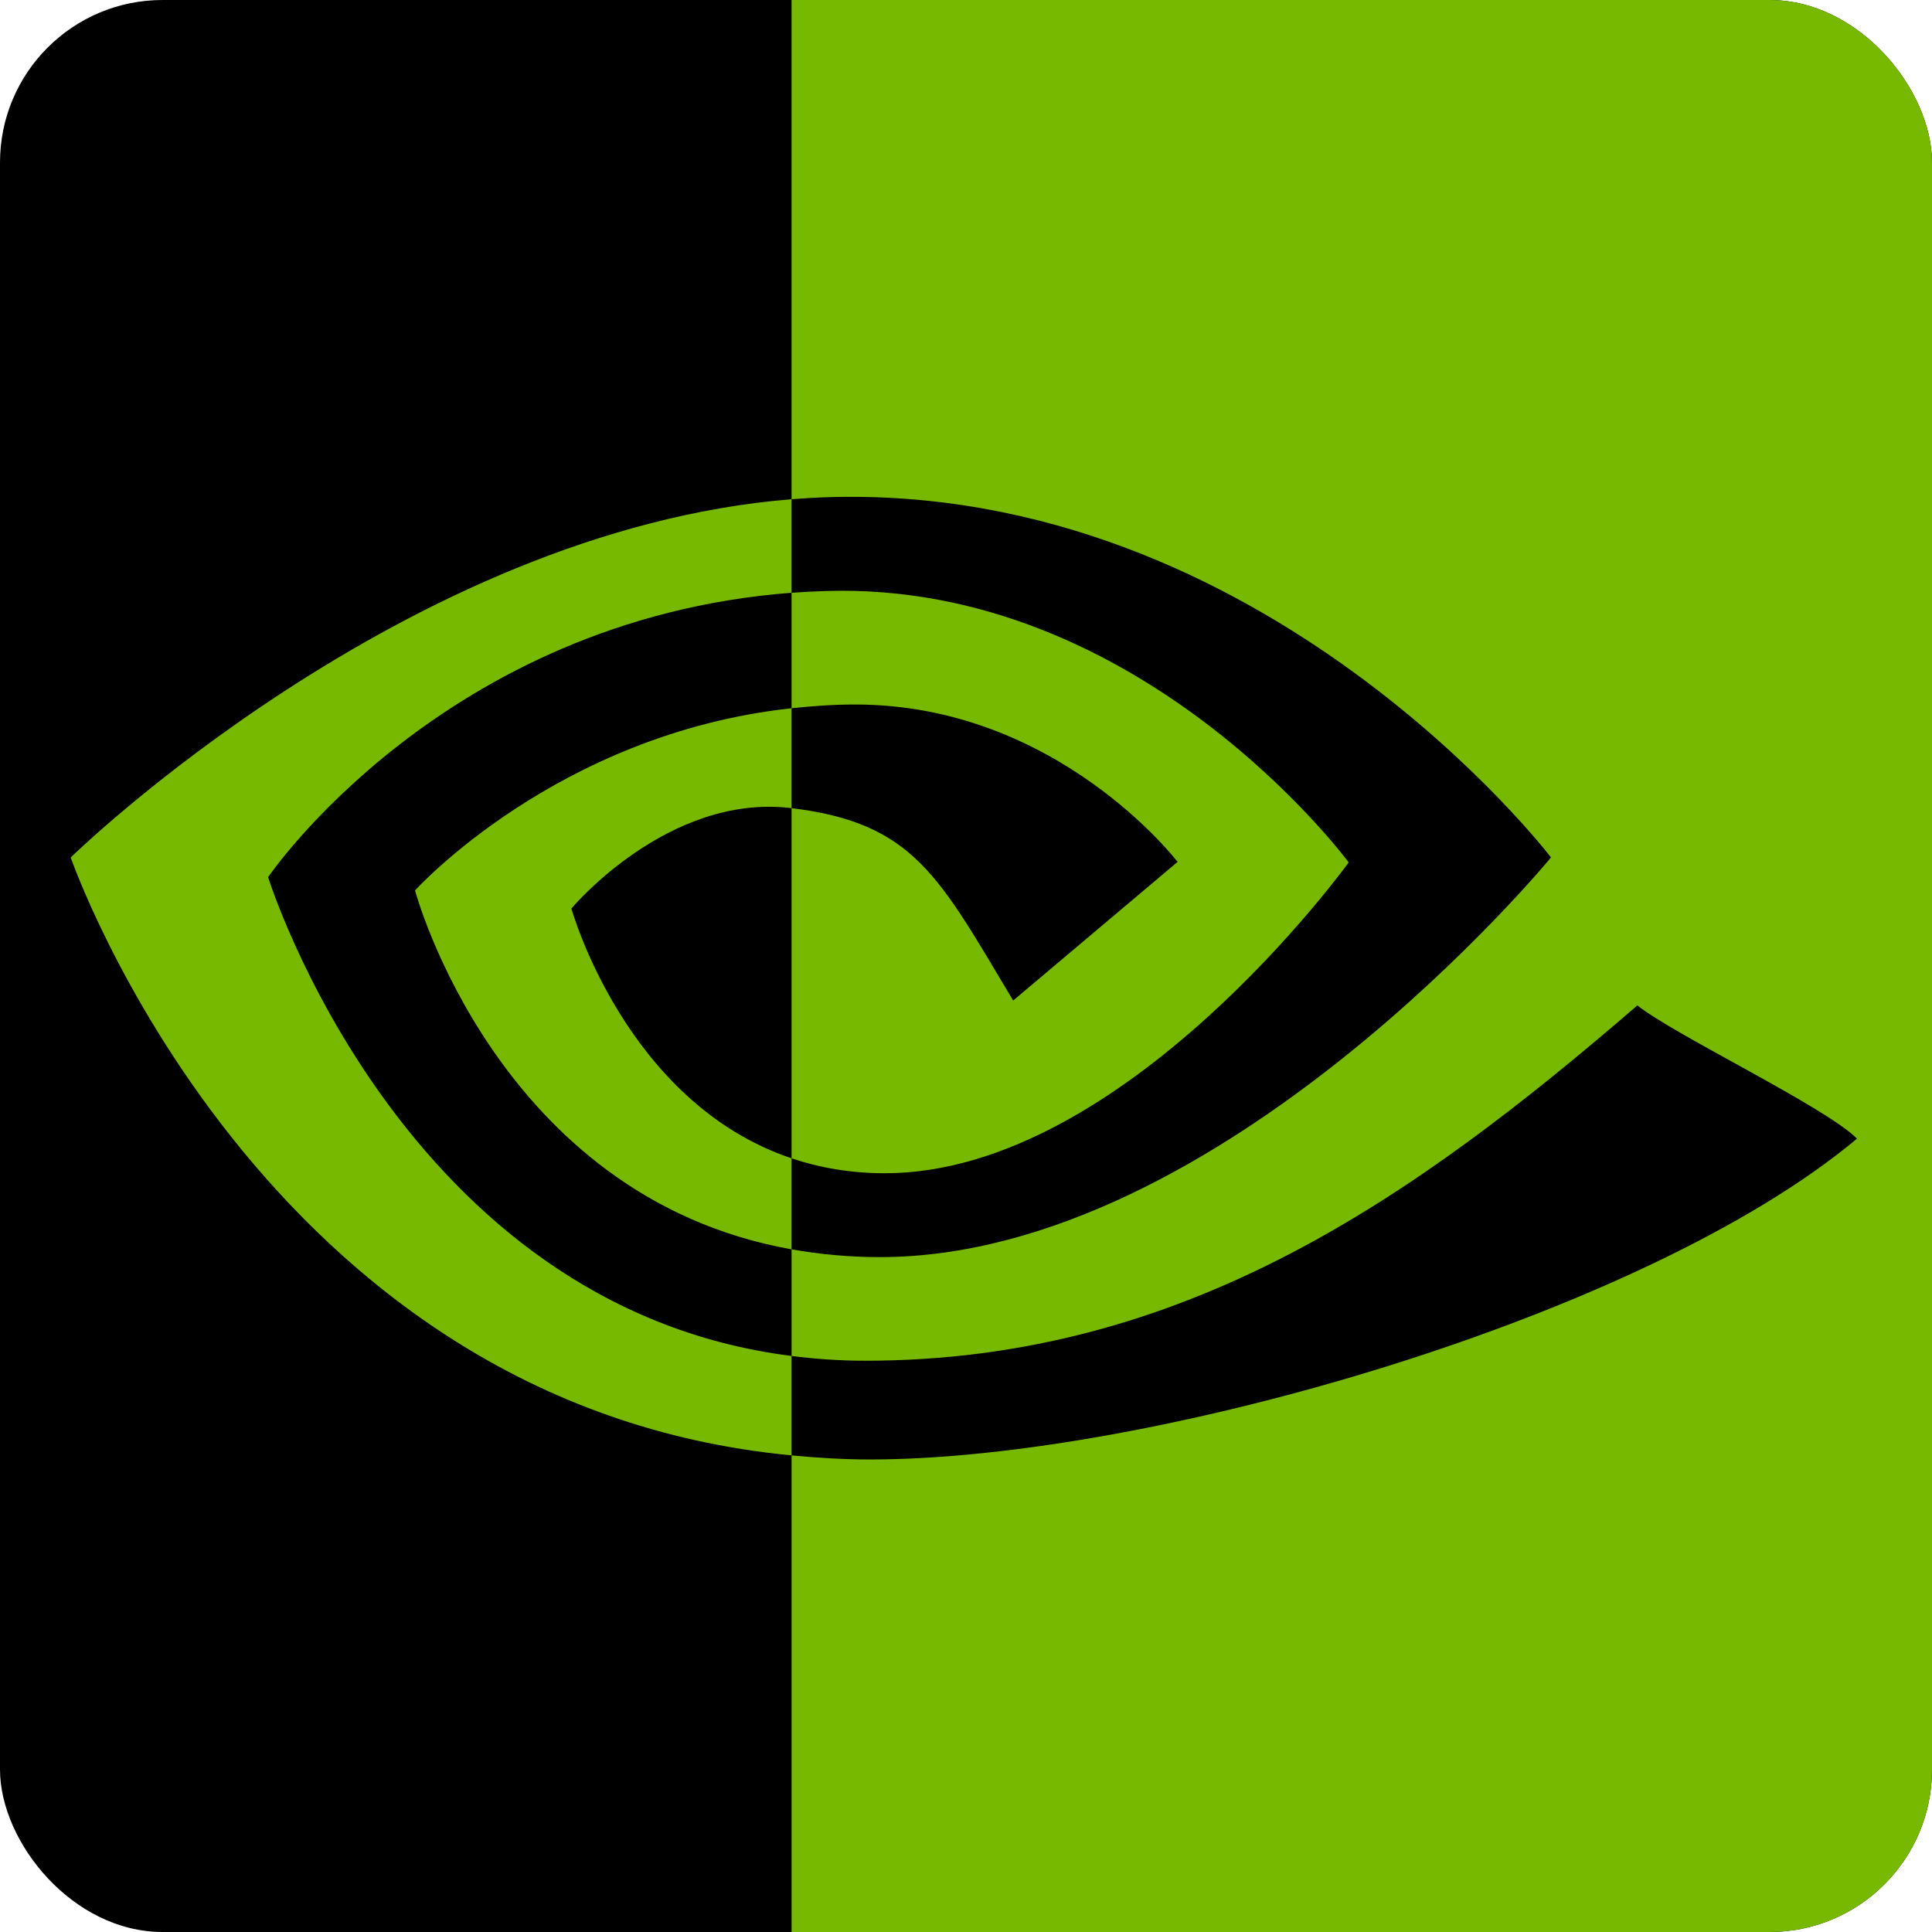 <?xml version="1.0" encoding="UTF-8" standalone="no"?>
<!-- Created with Inkscape (http://www.inkscape.org/) -->

<svg
   width="512"
   height="512"
   viewBox="0 0 135.467 135.467"
   version="1.1"
   id="svg5"
   inkscape:version="1.3.2 (091e20ef0f, 2023-11-25, custom)"
   sodipodi:docname="optimus-tray-nvidia-symbolic.svg"
   xmlns:inkscape="http://www.inkscape.org/namespaces/inkscape"
   xmlns:sodipodi="http://sodipodi.sourceforge.net/DTD/sodipodi-0.dtd"
   xmlns="http://www.w3.org/2000/svg"
   xmlns:svg="http://www.w3.org/2000/svg"
   xmlns:rdf="http://www.w3.org/1999/02/22-rdf-syntax-ns#"
   xmlns:cc="http://creativecommons.org/ns#"
   xmlns:dc="http://purl.org/dc/elements/1.1/">&gt;
  <sodipodi:namedview
   id="namedview7"
   pagecolor="#505050"
   bordercolor="#ffffff"
   borderopacity="1"
   inkscape:showpageshadow="0"
   inkscape:pageopacity="0"
   inkscape:pagecheckerboard="1"
   inkscape:deskcolor="#505050"
   inkscape:document-units="mm"
   showgrid="false"
   inkscape:zoom="1.1214272"
   inkscape:cx="385.66926"
   inkscape:cy="252.357"
   inkscape:window-width="3256"
   inkscape:window-height="1080"
   inkscape:window-x="1864"
   inkscape:window-y="0"
   inkscape:window-maximized="0"
   inkscape:current-layer="layer2" />
<defs
   id="defs2">
  <clipPath
     clipPathUnits="userSpaceOnUse"
     id="clipPath26339">
    <path
       style="color:#000000;fill:#00ff00;stroke-width:2;stroke-linecap:round;stroke-linejoin:round;-inkscape-stroke:none;paint-order:stroke fill markers"
       d="m 208.094,-6.498 c -37.408,0 -67.733,24.499 -67.733,54.72 0,1.483 0.023,2.884 0.065,4.224 -0.034,0.576 -0.055,1.152 -0.065,1.729 0.747,0.535 1.478,1.046 2.201,1.545 -0.723,-0.499 -1.454,-1.009 -2.201,-1.545 0,30.221 30.325,54.72 67.733,54.72 37.408,0 67.733,-24.499 67.733,-54.72 0,-1.483 -0.023,-2.884 -0.065,-4.224 0.034,-0.576 0.055,-1.152 0.065,-1.729 -0.742,-0.532 -1.468,-1.038 -2.186,-1.534 0.718,0.496 1.444,1.003 2.186,1.534 0,-30.221 -30.325,-54.72 -67.733,-54.72 z M 234.631,7.025 c -0.417,0 -0.828,0.007 -1.236,0.017 0.408,-0.01 0.819,-0.017 1.236,-0.017 z m -1.538,0.026 c -0.298,0.009 -0.592,0.02 -0.885,0.035 0.293,-0.014 0.588,-0.026 0.885,-0.035 z m -1.28,0.055 c -0.284,0.016 -0.565,0.035 -0.844,0.056 0.279,-0.021 0.56,-0.04 0.844,-0.056 z m -1.16,0.08 c -0.38,0.031 -0.756,0.066 -1.128,0.106 0.371,-0.04 0.748,-0.075 1.128,-0.106 z m -1.21,0.116 c -0.349,0.038 -0.694,0.081 -1.037,0.128 0.342,-0.046 0.687,-0.089 1.037,-0.128 z m -1.363,0.174 c -0.26,0.037 -0.519,0.076 -0.775,0.118 0.256,-0.042 0.514,-0.081 0.775,-0.118 z m -1.127,0.177 c -0.248,0.043 -0.494,0.088 -0.738,0.134 0.244,-0.047 0.49,-0.092 0.738,-0.134 z m -1.072,0.198 c -0.346,0.069 -0.688,0.142 -1.026,0.22 0.338,-0.078 0.68,-0.15 1.026,-0.22 z m -1.059,0.227 c -0.316,0.073 -0.629,0.15 -0.938,0.23 0.31,-0.08 0.622,-0.157 0.938,-0.23 z m -1.301,0.327 c -0.216,0.058 -0.431,0.118 -0.644,0.18 0.213,-0.062 0.428,-0.122 0.644,-0.18 z m -0.991,0.281 c -0.223,0.067 -0.443,0.136 -0.662,0.207 0.219,-0.071 0.44,-0.14 0.662,-0.207 z m -0.953,0.3 c -0.31,0.103 -0.617,0.209 -0.92,0.319 0.303,-0.11 0.61,-0.217 0.92,-0.319 z m -1.077,0.378 c -0.247,0.091 -0.492,0.185 -0.735,0.281 0.243,-0.096 0.488,-0.189 0.735,-0.281 z m -1.075,0.419 c -0.19,0.077 -0.378,0.156 -0.565,0.237 0.187,-0.08 0.375,-0.159 0.565,-0.237 z m -0.883,0.375 c -0.221,0.098 -0.439,0.198 -0.656,0.299 0.217,-0.102 0.435,-0.202 0.656,-0.299 z m -0.847,0.388 c -0.281,0.134 -0.56,0.271 -0.835,0.412 0.275,-0.141 0.553,-0.278 0.835,-0.412 z m -2.096,1.097 c -0.088,0.05 -0.177,0.101 -0.265,0.152 0.088,-0.051 0.176,-0.102 0.265,-0.152 z m -1.461,0.879 c -0.046,0.029 -0.091,0.06 -0.137,0.09 0.046,-0.03 0.091,-0.06 0.137,-0.09 z m -1.189,0.8 c -0.079,0.055 -0.158,0.11 -0.236,0.165 0.078,-0.056 0.158,-0.11 0.236,-0.165 z m -1.314,0.968 c -0.078,0.061 -0.155,0.123 -0.233,0.184 0.078,-0.061 0.154,-0.123 0.233,-0.184 z m -1.232,1.002 c -0.025,0.022 -0.052,0.042 -0.077,0.064 0.025,-0.022 0.052,-0.042 0.077,-0.064 z m -1.097,0.974 c -0.077,0.072 -0.155,0.143 -0.232,0.215 0.077,-0.072 0.154,-0.144 0.232,-0.215 z m -1.19,1.146 c -0.042,0.042 -0.083,0.086 -0.125,0.129 0.042,-0.043 0.083,-0.086 0.125,-0.129 z m -0.971,1.016 c -0.066,0.072 -0.133,0.142 -0.198,0.214 0.066,-0.072 0.132,-0.143 0.198,-0.214 z m -1.038,1.164 c -0.386,0.449 -0.765,0.906 -1.133,1.371 0.369,-0.465 0.747,-0.921 1.133,-1.371 z m -1.292,1.578 c -0.309,0.394 -0.613,0.794 -0.911,1.198 0.298,-0.404 0.601,-0.804 0.911,-1.198 z m -1.263,1.686 c -0.231,0.321 -0.459,0.645 -0.683,0.972 0.224,-0.327 0.452,-0.65 0.683,-0.972 z m -1.045,1.504 c -0.243,0.362 -0.481,0.728 -0.716,1.096 0.235,-0.368 0.474,-0.733 0.716,-1.096 z m -0.965,1.482 c -0.314,0.5 -0.623,1.005 -0.925,1.514 0.302,-0.509 0.611,-1.014 0.925,-1.514 z m -1.123,1.855 c -0.239,0.408 -0.475,0.817 -0.707,1.23 0.232,-0.413 0.468,-0.822 0.707,-1.23 z m -0.992,1.744 c -0.201,0.364 -0.4,0.729 -0.595,1.096 0.196,-0.367 0.394,-0.732 0.595,-1.096 z m -0.866,1.604 c -0.211,0.402 -0.419,0.805 -0.625,1.209 0.206,-0.404 0.414,-0.808 0.625,-1.209 z m -0.839,1.626 c -0.261,0.518 -0.518,1.038 -0.772,1.559 0.254,-0.521 0.51,-1.041 0.772,-1.559 z m 75.076,0.087 c 0.17,0.352 0.334,0.723 0.49,1.116 0.157,0.392 0.306,0.806 0.449,1.241 -0.143,-0.435 -0.292,-0.848 -0.449,-1.241 -0.157,-0.392 -0.32,-0.764 -0.49,-1.116 z m -26.001,2.355 c 0.077,0.002 0.156,0.005 0.234,0.007 -0.078,-0.002 -0.156,-0.006 -0.234,-0.007 z m -1.494,0.027 c -0.078,0.004 -0.155,0.011 -0.233,0.017 0.077,-0.005 0.154,-0.012 0.233,-0.017 z m 2.263,0.003 c 0.101,0.006 0.203,0.012 0.305,0.02 -0.102,-0.007 -0.204,-0.014 -0.305,-0.02 z m -2.985,0.055 c -0.085,0.008 -0.17,0.017 -0.254,0.027 0.084,-0.01 0.169,-0.018 0.254,-0.027 z m 3.806,0.008 c 0.095,0.009 0.19,0.017 0.285,0.027 -0.096,-0.01 -0.19,-0.018 -0.285,-0.027 z m -4.546,0.082 c -0.073,0.01 -0.147,0.02 -0.22,0.032 0.073,-0.011 0.147,-0.021 0.22,-0.032 z m 5.519,0.029 c 0.042,0.006 0.082,0.01 0.124,0.016 -0.042,-0.006 -0.082,-0.01 -0.124,-0.016 z m -6.408,0.12 c -0.025,0.005 -0.05,0.011 -0.074,0.016 0.025,-0.005 0.049,-0.011 0.074,-0.016 z m 7.358,0.027 c 0.103,0.018 0.208,0.039 0.312,0.058 -0.104,-0.019 -0.209,-0.04 -0.312,-0.058 z m -8.028,0.123 c -0.07,0.017 -0.139,0.035 -0.208,0.053 0.069,-0.018 0.138,-0.036 0.208,-0.053 z m 8.9,0.044 c 0.113,0.023 0.227,0.048 0.341,0.073 -0.114,-0.025 -0.228,-0.05 -0.341,-0.073 z m -9.535,0.126 c -0.086,0.025 -0.172,0.05 -0.257,0.076 0.085,-0.026 0.171,-0.052 0.257,-0.076 z m 10.429,0.075 c 0.111,0.027 0.223,0.053 0.335,0.081 -0.112,-0.028 -0.224,-0.054 -0.335,-0.081 z m -11.101,0.136 c -0.068,0.023 -0.136,0.044 -0.203,0.068 0.067,-0.024 0.135,-0.045 0.203,-0.068 z m 12.124,0.126 c 0.071,0.02 0.142,0.038 0.213,0.058 -0.072,-0.02 -0.142,-0.038 -0.213,-0.058 z m 0.435,0.123 c 0.439,0.126 0.885,0.266 1.338,0.415 -0.453,-0.149 -0.9,-0.289 -1.338,-0.415 z m -13.366,0.047 c -0.036,0.015 -0.072,0.031 -0.108,0.045 0.036,-0.015 0.072,-0.031 0.108,-0.045 z m -0.599,0.257 c -0.069,0.031 -0.137,0.064 -0.205,0.096 0.068,-0.032 0.136,-0.065 0.205,-0.096 z m -43.791,0.178 c -0.099,0.212 -0.197,0.424 -0.295,0.636 0.098,-0.212 0.196,-0.424 0.295,-0.636 z m 59.374,0.024 c 0.492,0.166 0.994,0.347 1.504,0.541 -0.51,-0.194 -1.011,-0.374 -1.504,-0.541 z m -16.099,0.045 c -0.296,0.147 -0.589,0.302 -0.875,0.467 0.286,-0.165 0.579,-0.32 0.875,-0.467 z m -0.988,0.535 c -0.264,0.155 -0.524,0.319 -0.78,0.489 0.256,-0.17 0.516,-0.333 0.78,-0.489 z m 18.905,0.082 c 0.531,0.206 1.067,0.422 1.617,0.658 0.55,0.236 1.114,0.492 1.684,0.759 -0.57,-0.267 -1.134,-0.523 -1.684,-0.759 -0.55,-0.236 -1.086,-0.452 -1.617,-0.658 z M 237.144,37.883 c -0.27,0.184 -0.536,0.376 -0.798,0.576 0.262,-0.2 0.527,-0.392 0.798,-0.576 z m -0.977,0.716 c -0.252,0.198 -0.502,0.401 -0.746,0.613 0.244,-0.212 0.494,-0.415 0.746,-0.613 z m -41.285,0.054 c -0.359,0.791 -0.717,1.582 -1.068,2.369 0.351,-0.788 0.708,-1.576 1.068,-2.369 z m 65.722,0.303 c 0.561,0.267 1.13,0.547 1.71,0.844 -0.58,-0.297 -1.15,-0.577 -1.71,-0.844 z m -25.222,0.289 c -0.256,0.224 -0.507,0.458 -0.754,0.697 0.248,-0.239 0.498,-0.473 0.754,-0.697 z m 27.224,0.706 c 0.565,0.292 1.138,0.596 1.721,0.917 -0.584,-0.321 -1.157,-0.625 -1.721,-0.917 z m -28.149,0.156 c -0.243,0.24 -0.484,0.485 -0.719,0.738 0.236,-0.254 0.476,-0.499 0.719,-0.738 z m -0.788,0.814 c -0.182,0.197 -0.36,0.403 -0.537,0.608 0.178,-0.206 0.356,-0.411 0.537,-0.608 z m 30.813,0.033 c 0.616,0.341 1.245,0.701 1.883,1.074 -0.638,-0.373 -1.267,-0.734 -1.883,-1.074 z m 2.252,1.291 c 0.635,0.376 1.278,0.764 1.935,1.173 -0.656,-0.408 -1.3,-0.797 -1.935,-1.173 z m -34.232,0.043 c -0.086,0.107 -0.173,0.211 -0.258,0.32 0.085,-0.109 0.172,-0.213 0.258,-0.32 z m -39.654,0.901 c -0.262,0.59 -0.527,1.184 -0.788,1.767 0.262,-0.585 0.525,-1.175 0.788,-1.767 z m 76.09,0.398 c 0.611,0.382 1.231,0.78 1.861,1.191 -0.63,-0.411 -1.25,-0.808 -1.861,-1.191 z m -37.538,0.15 c -0.046,0.065 -0.091,0.133 -0.137,0.198 0.046,-0.065 0.091,-0.133 0.137,-0.198 z m -0.823,1.207 c -0.092,0.14 -0.182,0.282 -0.273,0.424 0.091,-0.142 0.181,-0.284 0.273,-0.424 z m 40.554,0.049 c 0.675,0.444 1.362,0.905 2.059,1.382 -0.697,-0.477 -1.384,-0.939 -2.059,-1.382 z m -41.362,1.229 c -0.092,0.151 -0.184,0.301 -0.275,0.454 0.091,-0.153 0.183,-0.304 0.275,-0.454 z m -0.836,1.421 c -0.069,0.122 -0.14,0.242 -0.209,0.365 0.069,-0.123 0.139,-0.243 0.209,-0.365 z m -38.294,0.435 c -0.353,0.76 -0.709,1.507 -1.068,2.244 0.359,-0.737 0.714,-1.483 1.068,-2.244 z m 37.35,1.283 c -0.057,0.108 -0.113,0.22 -0.171,0.329 0.057,-0.109 0.113,-0.221 0.171,-0.329 z m -0.742,1.439 c -0.084,0.166 -0.166,0.333 -0.25,0.501 0.083,-0.167 0.166,-0.335 0.25,-0.501 z m -38.052,0.289 c -0.086,0.173 -0.172,0.347 -0.258,0.518 0.086,-0.172 0.172,-0.345 0.258,-0.518 z m 37.428,0.975 c -0.36,0.74 -0.718,1.491 -1.073,2.255 0.355,-0.764 0.713,-1.515 1.073,-2.255 z m -38.292,0.72 c -0.04,0.077 -0.08,0.155 -0.12,0.232 0.04,-0.076 0.08,-0.155 0.12,-0.232 z m -0.862,1.596 c -0.074,0.132 -0.149,0.26 -0.223,0.391 0.074,-0.131 0.15,-0.259 0.223,-0.391 z m -0.777,1.344 c -0.088,0.147 -0.176,0.293 -0.265,0.439 0.089,-0.146 0.177,-0.291 0.265,-0.439 z m -43.706,0.288 c 0.701,0.48 1.391,0.944 2.07,1.39 -0.678,-0.446 -1.369,-0.91 -2.07,-1.39 z m 42.9,1.015 c -0.092,0.144 -0.184,0.289 -0.278,0.432 0.093,-0.142 0.185,-0.287 0.278,-0.432 z m 38.266,0.36 c -0.285,0.635 -0.57,1.276 -0.856,1.92 0.285,-0.642 0.573,-1.287 0.856,-1.92 z m -78.753,0.238 c 0.625,0.408 1.242,0.803 1.848,1.183 -0.606,-0.38 -1.223,-0.775 -1.848,-1.183 z m 39.549,0.803 c -0.055,0.078 -0.108,0.16 -0.164,0.238 0.055,-0.078 0.109,-0.159 0.164,-0.238 z m -37.429,0.551 c 0.653,0.406 1.293,0.793 1.924,1.166 -0.632,-0.374 -1.271,-0.76 -1.924,-1.166 z m 36.419,0.817 c -0.08,0.102 -0.161,0.199 -0.242,0.3 0.081,-0.1 0.162,-0.198 0.242,-0.3 z M 149.828,60.372 c 0.633,0.37 1.257,0.728 1.868,1.066 -0.611,-0.338 -1.236,-0.695 -1.868,-1.066 z m 33.226,0.498 c -0.176,0.203 -0.351,0.406 -0.531,0.602 0.18,-0.195 0.356,-0.398 0.531,-0.602 z m 39.297,0.557 c -0.331,0.742 -0.667,1.485 -1.006,2.232 0.338,-0.746 0.675,-1.491 1.006,-2.232 z m -70.471,0.112 c 0.583,0.32 1.156,0.625 1.72,0.917 -0.564,-0.292 -1.137,-0.596 -1.72,-0.917 z m 30.57,0.013 c -0.237,0.256 -0.479,0.502 -0.725,0.744 0.245,-0.241 0.487,-0.488 0.725,-0.744 z m -0.885,0.9 c -0.249,0.24 -0.501,0.475 -0.759,0.7 0.257,-0.225 0.51,-0.459 0.759,-0.7 z m -27.701,0.14 c 0.584,0.299 1.157,0.58 1.721,0.849 -0.564,-0.268 -1.137,-0.55 -1.721,-0.849 z m 26.906,0.59 c -0.252,0.219 -0.509,0.429 -0.77,0.633 0.261,-0.204 0.518,-0.414 0.77,-0.633 z m -24.852,0.415 c 0.57,0.267 1.133,0.523 1.684,0.759 0.554,0.238 1.094,0.454 1.628,0.661 -0.534,-0.207 -1.075,-0.424 -1.628,-0.661 -0.55,-0.236 -1.114,-0.492 -1.684,-0.759 z m 23.939,0.33 c -0.265,0.203 -0.533,0.397 -0.807,0.583 0.274,-0.186 0.543,-0.381 0.807,-0.583 z m -0.963,0.686 c -0.253,0.168 -0.509,0.329 -0.769,0.482 0.261,-0.153 0.517,-0.314 0.769,-0.482 z m 41.785,0.508 c -0.086,0.187 -0.173,0.373 -0.26,0.56 0.087,-0.187 0.174,-0.373 0.26,-0.56 z m -61.148,0.012 c 0.51,0.194 1.011,0.375 1.503,0.541 -0.492,-0.166 -0.993,-0.348 -1.503,-0.541 z m 18.479,0.03 c -0.288,0.166 -0.582,0.322 -0.88,0.47 0.298,-0.148 0.592,-0.304 0.88,-0.47 z m -16.69,0.605 c 0.455,0.15 0.904,0.29 1.345,0.417 -0.441,-0.127 -0.89,-0.266 -1.345,-0.417 z m 15.517,0.008 c -0.074,0.035 -0.148,0.071 -0.223,0.104 0.075,-0.034 0.149,-0.069 0.223,-0.104 z m -13.969,0.469 c 0.091,0.026 0.181,0.049 0.272,0.073 -0.091,-0.025 -0.18,-0.048 -0.272,-0.073 z m 12.556,0.115 c -0.071,0.025 -0.143,0.049 -0.215,0.073 0.072,-0.024 0.144,-0.048 0.215,-0.073 z m -11.672,0.12 c 0.126,0.032 0.251,0.062 0.376,0.092 -0.125,-0.03 -0.25,-0.06 -0.376,-0.092 z m 11.028,0.092 c -0.072,0.022 -0.145,0.043 -0.219,0.065 0.073,-0.021 0.146,-0.042 0.219,-0.065 z m -10.115,0.123 c 0.112,0.025 0.225,0.05 0.336,0.073 -0.111,-0.023 -0.224,-0.048 -0.336,-0.073 z m 9.459,0.061 c -0.078,0.02 -0.155,0.041 -0.234,0.06 0.079,-0.019 0.156,-0.04 0.234,-0.06 z M 165.626,66.888 c 0.077,0.014 0.155,0.03 0.232,0.043 -0.077,-0.013 -0.155,-0.029 -0.232,-0.043 z m 7.7,0.054 c -0.03,0.006 -0.06,0.014 -0.09,0.02 0.03,-0.006 0.06,-0.013 0.09,-0.02 z m -6.636,0.121 c 0.066,0.009 0.13,0.016 0.195,0.025 -0.065,-0.009 -0.129,-0.016 -0.195,-0.025 z m 5.876,0.016 c -0.078,0.012 -0.157,0.022 -0.235,0.034 0.078,-0.011 0.157,-0.021 0.235,-0.034 z m -5.054,0.085 c 0.101,0.011 0.2,0.02 0.3,0.029 -0.1,-0.009 -0.199,-0.018 -0.3,-0.029 z m 4.365,0.007 c -0.092,0.011 -0.184,0.02 -0.276,0.029 0.093,-0.009 0.185,-0.019 0.276,-0.029 z m -3.554,0.065 c 0.096,0.007 0.191,0.013 0.286,0.019 -0.095,-0.005 -0.19,-0.012 -0.286,-0.019 z m 2.793,0.006 c -0.076,0.005 -0.152,0.012 -0.229,0.016 0.077,-0.004 0.153,-0.011 0.229,-0.016 z m -1.95,0.037 c 0.075,0.002 0.151,0.006 0.226,0.007 -0.075,-0.002 -0.151,-0.005 -0.226,-0.007 z m 1.088,0.005 c -0.069,0.002 -0.138,0.003 -0.208,0.004 0.035,-5.29e-4 0.072,7.94e-4 0.107,0 0.034,-5.29e-4 0.067,-0.003 0.101,-0.004 z m -27.802,5.29e-4 c 0.143,0.435 0.292,0.848 0.449,1.241 0.157,0.392 0.32,0.764 0.49,1.115 -0.17,-0.352 -0.334,-0.723 -0.49,-1.115 -0.157,-0.392 -0.306,-0.806 -0.449,-1.241 z m 76.788,0.885 c -0.258,0.53 -0.52,1.058 -0.785,1.585 0.266,-0.527 0.528,-1.055 0.785,-1.585 z m -0.952,1.911 c -0.218,0.429 -0.439,0.856 -0.663,1.282 0.224,-0.426 0.445,-0.853 0.663,-1.282 z m -0.918,1.762 c -0.198,0.37 -0.398,0.739 -0.6,1.106 0.203,-0.367 0.403,-0.736 0.6,-1.106 z m -0.901,1.647 c -0.226,0.402 -0.456,0.801 -0.689,1.198 0.233,-0.397 0.463,-0.796 0.689,-1.198 z m -0.895,1.553 c -0.304,0.512 -0.615,1.02 -0.931,1.523 0.317,-0.503 0.627,-1.011 0.931,-1.523 z m -1.155,1.873 c -0.242,0.38 -0.488,0.756 -0.738,1.13 0.25,-0.373 0.496,-0.75 0.738,-1.13 z m -1.089,1.645 c -0.225,0.329 -0.455,0.654 -0.687,0.977 0.232,-0.323 0.461,-0.649 0.687,-0.977 z m -1.052,1.482 c -0.275,0.373 -0.555,0.74 -0.84,1.104 0.284,-0.364 0.565,-0.732 0.84,-1.104 z m -1.074,1.409 c -0.364,0.458 -0.737,0.909 -1.118,1.353 0.381,-0.444 0.754,-0.894 1.118,-1.353 z m -1.969,2.315 c -0.058,0.063 -0.117,0.125 -0.175,0.188 0.058,-0.063 0.117,-0.125 0.175,-0.188 z m -1.058,1.116 c -0.032,0.032 -0.062,0.065 -0.093,0.097 0.032,-0.032 0.062,-0.065 0.093,-0.097 z m -1.073,1.046 c -0.069,0.065 -0.138,0.129 -0.208,0.193 0.07,-0.064 0.139,-0.129 0.208,-0.193 z m -1.238,1.114 c -0.025,0.022 -0.051,0.042 -0.076,0.064 0.025,-0.021 0.051,-0.042 0.076,-0.064 z m -1.081,0.885 c -0.076,0.06 -0.152,0.121 -0.228,0.18 0.077,-0.06 0.152,-0.12 0.228,-0.18 z m -1.317,0.991 c -0.068,0.049 -0.138,0.097 -0.207,0.145 0.069,-0.048 0.138,-0.096 0.207,-0.145 z m -1.294,0.88 c -0.038,0.025 -0.075,0.05 -0.114,0.075 0.038,-0.025 0.075,-0.05 0.114,-0.075 z m -1.316,0.806 c -0.088,0.051 -0.176,0.102 -0.265,0.152 0.088,-0.05 0.177,-0.101 0.265,-0.152 z m -1.516,0.831 c -0.276,0.141 -0.555,0.279 -0.837,0.413 0.282,-0.135 0.561,-0.272 0.837,-0.413 z m -1.059,0.516 c -0.209,0.098 -0.419,0.194 -0.631,0.288 0.212,-0.094 0.423,-0.19 0.631,-0.288 z m -0.946,0.425 c -0.202,0.087 -0.405,0.171 -0.61,0.255 0.205,-0.083 0.408,-0.168 0.61,-0.255 z m -0.884,0.366 c -0.258,0.102 -0.519,0.202 -0.782,0.299 0.263,-0.097 0.524,-0.196 0.782,-0.299 z m -0.918,0.35 c -0.303,0.11 -0.611,0.216 -0.921,0.319 0.31,-0.103 0.618,-0.209 0.921,-0.319 z m -1.215,0.413 c -0.216,0.069 -0.433,0.137 -0.652,0.203 0.219,-0.066 0.436,-0.134 0.652,-0.203 z m -1.007,0.307 c -0.226,0.065 -0.453,0.128 -0.682,0.19 0.229,-0.061 0.457,-0.124 0.682,-0.19 z m -0.978,0.269 c -0.286,0.074 -0.575,0.145 -0.867,0.213 0.292,-0.068 0.581,-0.139 0.867,-0.213 z m -1.016,0.249 c -0.339,0.078 -0.683,0.15 -1.03,0.22 0.347,-0.069 0.691,-0.142 1.03,-0.22 z m -1.287,0.269 c -0.266,0.051 -0.533,0.1 -0.804,0.147 0.27,-0.046 0.538,-0.096 0.804,-0.147 z m -1.14,0.203 c -0.257,0.042 -0.516,0.081 -0.777,0.118 0.261,-0.037 0.52,-0.076 0.777,-0.118 z m -1.108,0.165 c -0.341,0.046 -0.685,0.089 -1.034,0.127 0.348,-0.038 0.693,-0.081 1.034,-0.127 z m -1.117,0.137 c -0.372,0.04 -0.749,0.075 -1.129,0.106 0.38,-0.031 0.757,-0.066 1.129,-0.106 z m -1.439,0.129 c -0.28,0.021 -0.563,0.04 -0.848,0.056 0.285,-0.016 0.567,-0.035 0.848,-0.056 z m -1.243,0.077 c -0.281,0.014 -0.565,0.024 -0.851,0.033 0.286,-0.009 0.569,-0.019 0.851,-0.033 z m -1.209,0.044 c -0.401,0.01 -0.804,0.015 -1.214,0.015 0.409,0 0.813,-0.006 1.214,-0.015 z"
       id="path26341" />
  </clipPath>
  <clipPath
     clipPathUnits="userSpaceOnUse"
     id="clipPath26339-9">
    <path
       style="color:#000000;fill:#00ff00;stroke-width:2;stroke-linecap:round;stroke-linejoin:round;-inkscape-stroke:none;paint-order:stroke fill markers"
       d="m 208.094,-6.498 c -37.408,0 -67.733,24.499 -67.733,54.72 0,1.483 0.023,2.884 0.065,4.224 -0.034,0.576 -0.055,1.152 -0.065,1.729 0.747,0.535 1.478,1.046 2.201,1.545 -0.723,-0.499 -1.454,-1.009 -2.201,-1.545 0,30.221 30.325,54.72 67.733,54.72 37.408,0 67.733,-24.499 67.733,-54.72 0,-1.483 -0.023,-2.884 -0.065,-4.224 0.034,-0.576 0.055,-1.152 0.065,-1.729 -0.742,-0.532 -1.468,-1.038 -2.186,-1.534 0.718,0.496 1.444,1.003 2.186,1.534 0,-30.221 -30.325,-54.72 -67.733,-54.72 z M 234.631,7.025 c -0.417,0 -0.828,0.007 -1.236,0.017 0.408,-0.01 0.819,-0.017 1.236,-0.017 z m -1.538,0.026 c -0.298,0.009 -0.592,0.02 -0.885,0.035 0.293,-0.014 0.588,-0.026 0.885,-0.035 z m -1.28,0.055 c -0.284,0.016 -0.565,0.035 -0.844,0.056 0.279,-0.021 0.56,-0.04 0.844,-0.056 z m -1.16,0.08 c -0.38,0.031 -0.756,0.066 -1.128,0.106 0.371,-0.04 0.748,-0.075 1.128,-0.106 z m -1.21,0.116 c -0.349,0.038 -0.694,0.081 -1.037,0.128 0.342,-0.046 0.687,-0.089 1.037,-0.128 z m -1.363,0.174 c -0.26,0.037 -0.519,0.076 -0.775,0.118 0.256,-0.042 0.514,-0.081 0.775,-0.118 z m -1.127,0.177 c -0.248,0.043 -0.494,0.088 -0.738,0.134 0.244,-0.047 0.49,-0.092 0.738,-0.134 z m -1.072,0.198 c -0.346,0.069 -0.688,0.142 -1.026,0.22 0.338,-0.078 0.68,-0.15 1.026,-0.22 z m -1.059,0.227 c -0.316,0.073 -0.629,0.15 -0.938,0.23 0.31,-0.08 0.622,-0.157 0.938,-0.23 z m -1.301,0.327 c -0.216,0.058 -0.431,0.118 -0.644,0.18 0.213,-0.062 0.428,-0.122 0.644,-0.18 z m -0.991,0.281 c -0.223,0.067 -0.443,0.136 -0.662,0.207 0.219,-0.071 0.44,-0.14 0.662,-0.207 z m -0.953,0.3 c -0.31,0.103 -0.617,0.209 -0.92,0.319 0.303,-0.11 0.61,-0.217 0.92,-0.319 z m -1.077,0.378 c -0.247,0.091 -0.492,0.185 -0.735,0.281 0.243,-0.096 0.488,-0.189 0.735,-0.281 z m -1.075,0.419 c -0.19,0.077 -0.378,0.156 -0.565,0.237 0.187,-0.08 0.375,-0.159 0.565,-0.237 z m -0.883,0.375 c -0.221,0.098 -0.439,0.198 -0.656,0.299 0.217,-0.102 0.435,-0.202 0.656,-0.299 z m -0.847,0.388 c -0.281,0.134 -0.56,0.271 -0.835,0.412 0.275,-0.141 0.553,-0.278 0.835,-0.412 z m -2.096,1.097 c -0.088,0.05 -0.177,0.101 -0.265,0.152 0.088,-0.051 0.176,-0.102 0.265,-0.152 z m -1.461,0.879 c -0.046,0.029 -0.091,0.06 -0.137,0.09 0.046,-0.03 0.091,-0.06 0.137,-0.09 z m -1.189,0.8 c -0.079,0.055 -0.158,0.11 -0.236,0.165 0.078,-0.056 0.158,-0.11 0.236,-0.165 z m -1.314,0.968 c -0.078,0.061 -0.155,0.123 -0.233,0.184 0.078,-0.061 0.154,-0.123 0.233,-0.184 z m -1.232,1.002 c -0.025,0.022 -0.052,0.042 -0.077,0.064 0.025,-0.022 0.052,-0.042 0.077,-0.064 z m -1.097,0.974 c -0.077,0.072 -0.155,0.143 -0.232,0.215 0.077,-0.072 0.154,-0.144 0.232,-0.215 z m -1.19,1.146 c -0.042,0.042 -0.083,0.086 -0.125,0.129 0.042,-0.043 0.083,-0.086 0.125,-0.129 z m -0.971,1.016 c -0.066,0.072 -0.133,0.142 -0.198,0.214 0.066,-0.072 0.132,-0.143 0.198,-0.214 z m -1.038,1.164 c -0.386,0.449 -0.765,0.906 -1.133,1.371 0.369,-0.465 0.747,-0.921 1.133,-1.371 z m -1.292,1.578 c -0.309,0.394 -0.613,0.794 -0.911,1.198 0.298,-0.404 0.601,-0.804 0.911,-1.198 z m -1.263,1.686 c -0.231,0.321 -0.459,0.645 -0.683,0.972 0.224,-0.327 0.452,-0.65 0.683,-0.972 z m -1.045,1.504 c -0.243,0.362 -0.481,0.728 -0.716,1.096 0.235,-0.368 0.474,-0.733 0.716,-1.096 z m -0.965,1.482 c -0.314,0.5 -0.623,1.005 -0.925,1.514 0.302,-0.509 0.611,-1.014 0.925,-1.514 z m -1.123,1.855 c -0.239,0.408 -0.475,0.817 -0.707,1.23 0.232,-0.413 0.468,-0.822 0.707,-1.23 z m -0.992,1.744 c -0.201,0.364 -0.4,0.729 -0.595,1.096 0.196,-0.367 0.394,-0.732 0.595,-1.096 z m -0.866,1.604 c -0.211,0.402 -0.419,0.805 -0.625,1.209 0.206,-0.404 0.414,-0.808 0.625,-1.209 z m -0.839,1.626 c -0.261,0.518 -0.518,1.038 -0.772,1.559 0.254,-0.521 0.51,-1.041 0.772,-1.559 z m 75.076,0.087 c 0.17,0.352 0.334,0.723 0.49,1.116 0.157,0.392 0.306,0.806 0.449,1.241 -0.143,-0.435 -0.292,-0.848 -0.449,-1.241 -0.157,-0.392 -0.32,-0.764 -0.49,-1.116 z m -26.001,2.355 c 0.077,0.002 0.156,0.005 0.234,0.007 -0.078,-0.002 -0.156,-0.006 -0.234,-0.007 z m -1.494,0.027 c -0.078,0.004 -0.155,0.011 -0.233,0.017 0.077,-0.005 0.154,-0.012 0.233,-0.017 z m 2.263,0.003 c 0.101,0.006 0.203,0.012 0.305,0.02 -0.102,-0.007 -0.204,-0.014 -0.305,-0.02 z m -2.985,0.055 c -0.085,0.008 -0.17,0.017 -0.254,0.027 0.084,-0.01 0.169,-0.018 0.254,-0.027 z m 3.806,0.008 c 0.095,0.009 0.19,0.017 0.285,0.027 -0.096,-0.01 -0.19,-0.018 -0.285,-0.027 z m -4.546,0.082 c -0.073,0.01 -0.147,0.02 -0.22,0.032 0.073,-0.011 0.147,-0.021 0.22,-0.032 z m 5.519,0.029 c 0.042,0.006 0.082,0.01 0.124,0.016 -0.042,-0.006 -0.082,-0.01 -0.124,-0.016 z m -6.408,0.12 c -0.025,0.005 -0.05,0.011 -0.074,0.016 0.025,-0.005 0.049,-0.011 0.074,-0.016 z m 7.358,0.027 c 0.103,0.018 0.208,0.039 0.312,0.058 -0.104,-0.019 -0.209,-0.04 -0.312,-0.058 z m -8.028,0.123 c -0.07,0.017 -0.139,0.035 -0.208,0.053 0.069,-0.018 0.138,-0.036 0.208,-0.053 z m 8.9,0.044 c 0.113,0.023 0.227,0.048 0.341,0.073 -0.114,-0.025 -0.228,-0.05 -0.341,-0.073 z m -9.535,0.126 c -0.086,0.025 -0.172,0.05 -0.257,0.076 0.085,-0.026 0.171,-0.052 0.257,-0.076 z m 10.429,0.075 c 0.111,0.027 0.223,0.053 0.335,0.081 -0.112,-0.028 -0.224,-0.054 -0.335,-0.081 z m -11.101,0.136 c -0.068,0.023 -0.136,0.044 -0.203,0.068 0.067,-0.024 0.135,-0.045 0.203,-0.068 z m 12.124,0.126 c 0.071,0.02 0.142,0.038 0.213,0.058 -0.072,-0.02 -0.142,-0.038 -0.213,-0.058 z m 0.435,0.123 c 0.439,0.126 0.885,0.266 1.338,0.415 -0.453,-0.149 -0.9,-0.289 -1.338,-0.415 z m -13.366,0.047 c -0.036,0.015 -0.072,0.031 -0.108,0.045 0.036,-0.015 0.072,-0.031 0.108,-0.045 z m -0.599,0.257 c -0.069,0.031 -0.137,0.064 -0.205,0.096 0.068,-0.032 0.136,-0.065 0.205,-0.096 z m -43.791,0.178 c -0.099,0.212 -0.197,0.424 -0.295,0.636 0.098,-0.212 0.196,-0.424 0.295,-0.636 z m 59.374,0.024 c 0.492,0.166 0.994,0.347 1.504,0.541 -0.51,-0.194 -1.011,-0.374 -1.504,-0.541 z m -16.099,0.045 c -0.296,0.147 -0.589,0.302 -0.875,0.467 0.286,-0.165 0.579,-0.32 0.875,-0.467 z m -0.988,0.535 c -0.264,0.155 -0.524,0.319 -0.78,0.489 0.256,-0.17 0.516,-0.333 0.78,-0.489 z m 18.905,0.082 c 0.531,0.206 1.067,0.422 1.617,0.658 0.55,0.236 1.114,0.492 1.684,0.759 -0.57,-0.267 -1.134,-0.523 -1.684,-0.759 -0.55,-0.236 -1.086,-0.452 -1.617,-0.658 z M 237.144,37.883 c -0.27,0.184 -0.536,0.376 -0.798,0.576 0.262,-0.2 0.527,-0.392 0.798,-0.576 z m -0.977,0.716 c -0.252,0.198 -0.502,0.401 -0.746,0.613 0.244,-0.212 0.494,-0.415 0.746,-0.613 z m -41.285,0.054 c -0.359,0.791 -0.717,1.582 -1.068,2.369 0.351,-0.788 0.708,-1.576 1.068,-2.369 z m 65.722,0.303 c 0.561,0.267 1.13,0.547 1.71,0.844 -0.58,-0.297 -1.15,-0.577 -1.71,-0.844 z m -25.222,0.289 c -0.256,0.224 -0.507,0.458 -0.754,0.697 0.248,-0.239 0.498,-0.473 0.754,-0.697 z m 27.224,0.706 c 0.565,0.292 1.138,0.596 1.721,0.917 -0.584,-0.321 -1.157,-0.625 -1.721,-0.917 z m -28.149,0.156 c -0.243,0.24 -0.484,0.485 -0.719,0.738 0.236,-0.254 0.476,-0.499 0.719,-0.738 z m -0.788,0.814 c -0.182,0.197 -0.36,0.403 -0.537,0.608 0.178,-0.206 0.356,-0.411 0.537,-0.608 z m 30.813,0.033 c 0.616,0.341 1.245,0.701 1.883,1.074 -0.638,-0.373 -1.267,-0.734 -1.883,-1.074 z m 2.252,1.291 c 0.635,0.376 1.278,0.764 1.935,1.173 -0.656,-0.408 -1.3,-0.797 -1.935,-1.173 z m -34.232,0.043 c -0.086,0.107 -0.173,0.211 -0.258,0.32 0.085,-0.109 0.172,-0.213 0.258,-0.32 z m -39.654,0.901 c -0.262,0.59 -0.527,1.184 -0.788,1.767 0.262,-0.585 0.525,-1.175 0.788,-1.767 z m 76.09,0.398 c 0.611,0.382 1.231,0.78 1.861,1.191 -0.63,-0.411 -1.25,-0.808 -1.861,-1.191 z m -37.538,0.15 c -0.046,0.065 -0.091,0.133 -0.137,0.198 0.046,-0.065 0.091,-0.133 0.137,-0.198 z m -0.823,1.207 c -0.092,0.14 -0.182,0.282 -0.273,0.424 0.091,-0.142 0.181,-0.284 0.273,-0.424 z m 40.554,0.049 c 0.675,0.444 1.362,0.905 2.059,1.382 -0.697,-0.477 -1.384,-0.939 -2.059,-1.382 z m -41.362,1.229 c -0.092,0.151 -0.184,0.301 -0.275,0.454 0.091,-0.153 0.183,-0.304 0.275,-0.454 z m -0.836,1.421 c -0.069,0.122 -0.14,0.242 -0.209,0.365 0.069,-0.123 0.139,-0.243 0.209,-0.365 z m -38.294,0.435 c -0.353,0.76 -0.709,1.507 -1.068,2.244 0.359,-0.737 0.714,-1.483 1.068,-2.244 z m 37.35,1.283 c -0.057,0.108 -0.113,0.22 -0.171,0.329 0.057,-0.109 0.113,-0.221 0.171,-0.329 z m -0.742,1.439 c -0.084,0.166 -0.166,0.333 -0.25,0.501 0.083,-0.167 0.166,-0.335 0.25,-0.501 z m -38.052,0.289 c -0.086,0.173 -0.172,0.347 -0.258,0.518 0.086,-0.172 0.172,-0.345 0.258,-0.518 z m 37.428,0.975 c -0.36,0.74 -0.718,1.491 -1.073,2.255 0.355,-0.764 0.713,-1.515 1.073,-2.255 z m -38.292,0.72 c -0.04,0.077 -0.08,0.155 -0.12,0.232 0.04,-0.076 0.08,-0.155 0.12,-0.232 z m -0.862,1.596 c -0.074,0.132 -0.149,0.26 -0.223,0.391 0.074,-0.131 0.15,-0.259 0.223,-0.391 z m -0.777,1.344 c -0.088,0.147 -0.176,0.293 -0.265,0.439 0.089,-0.146 0.177,-0.291 0.265,-0.439 z m -43.706,0.288 c 0.701,0.48 1.391,0.944 2.07,1.39 -0.678,-0.446 -1.369,-0.91 -2.07,-1.39 z m 42.9,1.015 c -0.092,0.144 -0.184,0.289 -0.278,0.432 0.093,-0.142 0.185,-0.287 0.278,-0.432 z m 38.266,0.36 c -0.285,0.635 -0.57,1.276 -0.856,1.92 0.285,-0.642 0.573,-1.287 0.856,-1.92 z m -78.753,0.238 c 0.625,0.408 1.242,0.803 1.848,1.183 -0.606,-0.38 -1.223,-0.775 -1.848,-1.183 z m 39.549,0.803 c -0.055,0.078 -0.108,0.16 -0.164,0.238 0.055,-0.078 0.109,-0.159 0.164,-0.238 z m -37.429,0.551 c 0.653,0.406 1.293,0.793 1.924,1.166 -0.632,-0.374 -1.271,-0.76 -1.924,-1.166 z m 36.419,0.817 c -0.08,0.102 -0.161,0.199 -0.242,0.3 0.081,-0.1 0.162,-0.198 0.242,-0.3 z M 149.828,60.372 c 0.633,0.37 1.257,0.728 1.868,1.066 -0.611,-0.338 -1.236,-0.695 -1.868,-1.066 z m 33.226,0.498 c -0.176,0.203 -0.351,0.406 -0.531,0.602 0.18,-0.195 0.356,-0.398 0.531,-0.602 z m 39.297,0.557 c -0.331,0.742 -0.667,1.485 -1.006,2.232 0.338,-0.746 0.675,-1.491 1.006,-2.232 z m -70.471,0.112 c 0.583,0.32 1.156,0.625 1.72,0.917 -0.564,-0.292 -1.137,-0.596 -1.72,-0.917 z m 30.57,0.013 c -0.237,0.256 -0.479,0.502 -0.725,0.744 0.245,-0.241 0.487,-0.488 0.725,-0.744 z m -0.885,0.9 c -0.249,0.24 -0.501,0.475 -0.759,0.7 0.257,-0.225 0.51,-0.459 0.759,-0.7 z m -27.701,0.14 c 0.584,0.299 1.157,0.58 1.721,0.849 -0.564,-0.268 -1.137,-0.55 -1.721,-0.849 z m 26.906,0.59 c -0.252,0.219 -0.509,0.429 -0.77,0.633 0.261,-0.204 0.518,-0.414 0.77,-0.633 z m -24.852,0.415 c 0.57,0.267 1.133,0.523 1.684,0.759 0.554,0.238 1.094,0.454 1.628,0.661 -0.534,-0.207 -1.075,-0.424 -1.628,-0.661 -0.55,-0.236 -1.114,-0.492 -1.684,-0.759 z m 23.939,0.33 c -0.265,0.203 -0.533,0.397 -0.807,0.583 0.274,-0.186 0.543,-0.381 0.807,-0.583 z m -0.963,0.686 c -0.253,0.168 -0.509,0.329 -0.769,0.482 0.261,-0.153 0.517,-0.314 0.769,-0.482 z m 41.785,0.508 c -0.086,0.187 -0.173,0.373 -0.26,0.56 0.087,-0.187 0.174,-0.373 0.26,-0.56 z m -61.148,0.012 c 0.51,0.194 1.011,0.375 1.503,0.541 -0.492,-0.166 -0.993,-0.348 -1.503,-0.541 z m 18.479,0.03 c -0.288,0.166 -0.582,0.322 -0.88,0.47 0.298,-0.148 0.592,-0.304 0.88,-0.47 z m -16.69,0.605 c 0.455,0.15 0.904,0.29 1.345,0.417 -0.441,-0.127 -0.89,-0.266 -1.345,-0.417 z m 15.517,0.008 c -0.074,0.035 -0.148,0.071 -0.223,0.104 0.075,-0.034 0.149,-0.069 0.223,-0.104 z m -13.969,0.469 c 0.091,0.026 0.181,0.049 0.272,0.073 -0.091,-0.025 -0.18,-0.048 -0.272,-0.073 z m 12.556,0.115 c -0.071,0.025 -0.143,0.049 -0.215,0.073 0.072,-0.024 0.144,-0.048 0.215,-0.073 z m -11.672,0.12 c 0.126,0.032 0.251,0.062 0.376,0.092 -0.125,-0.03 -0.25,-0.06 -0.376,-0.092 z m 11.028,0.092 c -0.072,0.022 -0.145,0.043 -0.219,0.065 0.073,-0.021 0.146,-0.042 0.219,-0.065 z m -10.115,0.123 c 0.112,0.025 0.225,0.05 0.336,0.073 -0.111,-0.023 -0.224,-0.048 -0.336,-0.073 z m 9.459,0.061 c -0.078,0.02 -0.155,0.041 -0.234,0.06 0.079,-0.019 0.156,-0.04 0.234,-0.06 z M 165.626,66.888 c 0.077,0.014 0.155,0.03 0.232,0.043 -0.077,-0.013 -0.155,-0.029 -0.232,-0.043 z m 7.7,0.054 c -0.03,0.006 -0.06,0.014 -0.09,0.02 0.03,-0.006 0.06,-0.013 0.09,-0.02 z m -6.636,0.121 c 0.066,0.009 0.13,0.016 0.195,0.025 -0.065,-0.009 -0.129,-0.016 -0.195,-0.025 z m 5.876,0.016 c -0.078,0.012 -0.157,0.022 -0.235,0.034 0.078,-0.011 0.157,-0.021 0.235,-0.034 z m -5.054,0.085 c 0.101,0.011 0.2,0.02 0.3,0.029 -0.1,-0.009 -0.199,-0.018 -0.3,-0.029 z m 4.365,0.007 c -0.092,0.011 -0.184,0.02 -0.276,0.029 0.093,-0.009 0.185,-0.019 0.276,-0.029 z m -3.554,0.065 c 0.096,0.007 0.191,0.013 0.286,0.019 -0.095,-0.005 -0.19,-0.012 -0.286,-0.019 z m 2.793,0.006 c -0.076,0.005 -0.152,0.012 -0.229,0.016 0.077,-0.004 0.153,-0.011 0.229,-0.016 z m -1.95,0.037 c 0.075,0.002 0.151,0.006 0.226,0.007 -0.075,-0.002 -0.151,-0.005 -0.226,-0.007 z m 1.088,0.005 c -0.069,0.002 -0.138,0.003 -0.208,0.004 0.035,-5.29e-4 0.072,7.94e-4 0.107,0 0.034,-5.29e-4 0.067,-0.003 0.101,-0.004 z m -27.802,5.29e-4 c 0.143,0.435 0.292,0.848 0.449,1.241 0.157,0.392 0.32,0.764 0.49,1.115 -0.17,-0.352 -0.334,-0.723 -0.49,-1.115 -0.157,-0.392 -0.306,-0.806 -0.449,-1.241 z m 76.788,0.885 c -0.258,0.53 -0.52,1.058 -0.785,1.585 0.266,-0.527 0.528,-1.055 0.785,-1.585 z m -0.952,1.911 c -0.218,0.429 -0.439,0.856 -0.663,1.282 0.224,-0.426 0.445,-0.853 0.663,-1.282 z m -0.918,1.762 c -0.198,0.37 -0.398,0.739 -0.6,1.106 0.203,-0.367 0.403,-0.736 0.6,-1.106 z m -0.901,1.647 c -0.226,0.402 -0.456,0.801 -0.689,1.198 0.233,-0.397 0.463,-0.796 0.689,-1.198 z m -0.895,1.553 c -0.304,0.512 -0.615,1.02 -0.931,1.523 0.317,-0.503 0.627,-1.011 0.931,-1.523 z m -1.155,1.873 c -0.242,0.38 -0.488,0.756 -0.738,1.13 0.25,-0.373 0.496,-0.75 0.738,-1.13 z m -1.089,1.645 c -0.225,0.329 -0.455,0.654 -0.687,0.977 0.232,-0.323 0.461,-0.649 0.687,-0.977 z m -1.052,1.482 c -0.275,0.373 -0.555,0.74 -0.84,1.104 0.284,-0.364 0.565,-0.732 0.84,-1.104 z m -1.074,1.409 c -0.364,0.458 -0.737,0.909 -1.118,1.353 0.381,-0.444 0.754,-0.894 1.118,-1.353 z m -1.969,2.315 c -0.058,0.063 -0.117,0.125 -0.175,0.188 0.058,-0.063 0.117,-0.125 0.175,-0.188 z m -1.058,1.116 c -0.032,0.032 -0.062,0.065 -0.093,0.097 0.032,-0.032 0.062,-0.065 0.093,-0.097 z m -1.073,1.046 c -0.069,0.065 -0.138,0.129 -0.208,0.193 0.07,-0.064 0.139,-0.129 0.208,-0.193 z m -1.238,1.114 c -0.025,0.022 -0.051,0.042 -0.076,0.064 0.025,-0.021 0.051,-0.042 0.076,-0.064 z m -1.081,0.885 c -0.076,0.06 -0.152,0.121 -0.228,0.18 0.077,-0.06 0.152,-0.12 0.228,-0.18 z m -1.317,0.991 c -0.068,0.049 -0.138,0.097 -0.207,0.145 0.069,-0.048 0.138,-0.096 0.207,-0.145 z m -1.294,0.88 c -0.038,0.025 -0.075,0.05 -0.114,0.075 0.038,-0.025 0.075,-0.05 0.114,-0.075 z m -1.316,0.806 c -0.088,0.051 -0.176,0.102 -0.265,0.152 0.088,-0.05 0.177,-0.101 0.265,-0.152 z m -1.516,0.831 c -0.276,0.141 -0.555,0.279 -0.837,0.413 0.282,-0.135 0.561,-0.272 0.837,-0.413 z m -1.059,0.516 c -0.209,0.098 -0.419,0.194 -0.631,0.288 0.212,-0.094 0.423,-0.19 0.631,-0.288 z m -0.946,0.425 c -0.202,0.087 -0.405,0.171 -0.61,0.255 0.205,-0.083 0.408,-0.168 0.61,-0.255 z m -0.884,0.366 c -0.258,0.102 -0.519,0.202 -0.782,0.299 0.263,-0.097 0.524,-0.196 0.782,-0.299 z m -0.918,0.35 c -0.303,0.11 -0.611,0.216 -0.921,0.319 0.31,-0.103 0.618,-0.209 0.921,-0.319 z m -1.215,0.413 c -0.216,0.069 -0.433,0.137 -0.652,0.203 0.219,-0.066 0.436,-0.134 0.652,-0.203 z m -1.007,0.307 c -0.226,0.065 -0.453,0.128 -0.682,0.19 0.229,-0.061 0.457,-0.124 0.682,-0.19 z m -0.978,0.269 c -0.286,0.074 -0.575,0.145 -0.867,0.213 0.292,-0.068 0.581,-0.139 0.867,-0.213 z m -1.016,0.249 c -0.339,0.078 -0.683,0.15 -1.03,0.22 0.347,-0.069 0.691,-0.142 1.03,-0.22 z m -1.287,0.269 c -0.266,0.051 -0.533,0.1 -0.804,0.147 0.27,-0.046 0.538,-0.096 0.804,-0.147 z m -1.14,0.203 c -0.257,0.042 -0.516,0.081 -0.777,0.118 0.261,-0.037 0.52,-0.076 0.777,-0.118 z m -1.108,0.165 c -0.341,0.046 -0.685,0.089 -1.034,0.127 0.348,-0.038 0.693,-0.081 1.034,-0.127 z m -1.117,0.137 c -0.372,0.04 -0.749,0.075 -1.129,0.106 0.38,-0.031 0.757,-0.066 1.129,-0.106 z m -1.439,0.129 c -0.28,0.021 -0.563,0.04 -0.848,0.056 0.285,-0.016 0.567,-0.035 0.848,-0.056 z m -1.243,0.077 c -0.281,0.014 -0.565,0.024 -0.851,0.033 0.286,-0.009 0.569,-0.019 0.851,-0.033 z m -1.209,0.044 c -0.401,0.01 -0.804,0.015 -1.214,0.015 0.409,0 0.813,-0.006 1.214,-0.015 z"
       id="path26341-2" />
  </clipPath>
  <clipPath
     clipPathUnits="userSpaceOnUse"
     id="clipPath26339-9-7">
    <path
       style="color:#000000;fill:#00ff00;stroke-width:2;stroke-linecap:round;stroke-linejoin:round;-inkscape-stroke:none;paint-order:stroke fill markers"
       d="m 208.094,-6.498 c -37.408,0 -67.733,24.499 -67.733,54.72 0,1.483 0.023,2.884 0.065,4.224 -0.034,0.576 -0.055,1.152 -0.065,1.729 0.747,0.535 1.478,1.046 2.201,1.545 -0.723,-0.499 -1.454,-1.009 -2.201,-1.545 0,30.221 30.325,54.72 67.733,54.72 37.408,0 67.733,-24.499 67.733,-54.72 0,-1.483 -0.023,-2.884 -0.065,-4.224 0.034,-0.576 0.055,-1.152 0.065,-1.729 -0.742,-0.532 -1.468,-1.038 -2.186,-1.534 0.718,0.496 1.444,1.003 2.186,1.534 0,-30.221 -30.325,-54.72 -67.733,-54.72 z M 234.631,7.025 c -0.417,0 -0.828,0.007 -1.236,0.017 0.408,-0.01 0.819,-0.017 1.236,-0.017 z m -1.538,0.026 c -0.298,0.009 -0.592,0.02 -0.885,0.035 0.293,-0.014 0.588,-0.026 0.885,-0.035 z m -1.28,0.055 c -0.284,0.016 -0.565,0.035 -0.844,0.056 0.279,-0.021 0.56,-0.04 0.844,-0.056 z m -1.16,0.08 c -0.38,0.031 -0.756,0.066 -1.128,0.106 0.371,-0.04 0.748,-0.075 1.128,-0.106 z m -1.21,0.116 c -0.349,0.038 -0.694,0.081 -1.037,0.128 0.342,-0.046 0.687,-0.089 1.037,-0.128 z m -1.363,0.174 c -0.26,0.037 -0.519,0.076 -0.775,0.118 0.256,-0.042 0.514,-0.081 0.775,-0.118 z m -1.127,0.177 c -0.248,0.043 -0.494,0.088 -0.738,0.134 0.244,-0.047 0.49,-0.092 0.738,-0.134 z m -1.072,0.198 c -0.346,0.069 -0.688,0.142 -1.026,0.22 0.338,-0.078 0.68,-0.15 1.026,-0.22 z m -1.059,0.227 c -0.316,0.073 -0.629,0.15 -0.938,0.23 0.31,-0.08 0.622,-0.157 0.938,-0.23 z m -1.301,0.327 c -0.216,0.058 -0.431,0.118 -0.644,0.18 0.213,-0.062 0.428,-0.122 0.644,-0.18 z m -0.991,0.281 c -0.223,0.067 -0.443,0.136 -0.662,0.207 0.219,-0.071 0.44,-0.14 0.662,-0.207 z m -0.953,0.3 c -0.31,0.103 -0.617,0.209 -0.92,0.319 0.303,-0.11 0.61,-0.217 0.92,-0.319 z m -1.077,0.378 c -0.247,0.091 -0.492,0.185 -0.735,0.281 0.243,-0.096 0.488,-0.189 0.735,-0.281 z m -1.075,0.419 c -0.19,0.077 -0.378,0.156 -0.565,0.237 0.187,-0.08 0.375,-0.159 0.565,-0.237 z m -0.883,0.375 c -0.221,0.098 -0.439,0.198 -0.656,0.299 0.217,-0.102 0.435,-0.202 0.656,-0.299 z m -0.847,0.388 c -0.281,0.134 -0.56,0.271 -0.835,0.412 0.275,-0.141 0.553,-0.278 0.835,-0.412 z m -2.096,1.097 c -0.088,0.05 -0.177,0.101 -0.265,0.152 0.088,-0.051 0.176,-0.102 0.265,-0.152 z m -1.461,0.879 c -0.046,0.029 -0.091,0.06 -0.137,0.09 0.046,-0.03 0.091,-0.06 0.137,-0.09 z m -1.189,0.8 c -0.079,0.055 -0.158,0.11 -0.236,0.165 0.078,-0.056 0.158,-0.11 0.236,-0.165 z m -1.314,0.968 c -0.078,0.061 -0.155,0.123 -0.233,0.184 0.078,-0.061 0.154,-0.123 0.233,-0.184 z m -1.232,1.002 c -0.025,0.022 -0.052,0.042 -0.077,0.064 0.025,-0.022 0.052,-0.042 0.077,-0.064 z m -1.097,0.974 c -0.077,0.072 -0.155,0.143 -0.232,0.215 0.077,-0.072 0.154,-0.144 0.232,-0.215 z m -1.19,1.146 c -0.042,0.042 -0.083,0.086 -0.125,0.129 0.042,-0.043 0.083,-0.086 0.125,-0.129 z m -0.971,1.016 c -0.066,0.072 -0.133,0.142 -0.198,0.214 0.066,-0.072 0.132,-0.143 0.198,-0.214 z m -1.038,1.164 c -0.386,0.449 -0.765,0.906 -1.133,1.371 0.369,-0.465 0.747,-0.921 1.133,-1.371 z m -1.292,1.578 c -0.309,0.394 -0.613,0.794 -0.911,1.198 0.298,-0.404 0.601,-0.804 0.911,-1.198 z m -1.263,1.686 c -0.231,0.321 -0.459,0.645 -0.683,0.972 0.224,-0.327 0.452,-0.65 0.683,-0.972 z m -1.045,1.504 c -0.243,0.362 -0.481,0.728 -0.716,1.096 0.235,-0.368 0.474,-0.733 0.716,-1.096 z m -0.965,1.482 c -0.314,0.5 -0.623,1.005 -0.925,1.514 0.302,-0.509 0.611,-1.014 0.925,-1.514 z m -1.123,1.855 c -0.239,0.408 -0.475,0.817 -0.707,1.23 0.232,-0.413 0.468,-0.822 0.707,-1.23 z m -0.992,1.744 c -0.201,0.364 -0.4,0.729 -0.595,1.096 0.196,-0.367 0.394,-0.732 0.595,-1.096 z m -0.866,1.604 c -0.211,0.402 -0.419,0.805 -0.625,1.209 0.206,-0.404 0.414,-0.808 0.625,-1.209 z m -0.839,1.626 c -0.261,0.518 -0.518,1.038 -0.772,1.559 0.254,-0.521 0.51,-1.041 0.772,-1.559 z m 75.076,0.087 c 0.17,0.352 0.334,0.723 0.49,1.116 0.157,0.392 0.306,0.806 0.449,1.241 -0.143,-0.435 -0.292,-0.848 -0.449,-1.241 -0.157,-0.392 -0.32,-0.764 -0.49,-1.116 z m -26.001,2.355 c 0.077,0.002 0.156,0.005 0.234,0.007 -0.078,-0.002 -0.156,-0.006 -0.234,-0.007 z m -1.494,0.027 c -0.078,0.004 -0.155,0.011 -0.233,0.017 0.077,-0.005 0.154,-0.012 0.233,-0.017 z m 2.263,0.003 c 0.101,0.006 0.203,0.012 0.305,0.02 -0.102,-0.007 -0.204,-0.014 -0.305,-0.02 z m -2.985,0.055 c -0.085,0.008 -0.17,0.017 -0.254,0.027 0.084,-0.01 0.169,-0.018 0.254,-0.027 z m 3.806,0.008 c 0.095,0.009 0.19,0.017 0.285,0.027 -0.096,-0.01 -0.19,-0.018 -0.285,-0.027 z m -4.546,0.082 c -0.073,0.01 -0.147,0.02 -0.22,0.032 0.073,-0.011 0.147,-0.021 0.22,-0.032 z m 5.519,0.029 c 0.042,0.006 0.082,0.01 0.124,0.016 -0.042,-0.006 -0.082,-0.01 -0.124,-0.016 z m -6.408,0.12 c -0.025,0.005 -0.05,0.011 -0.074,0.016 0.025,-0.005 0.049,-0.011 0.074,-0.016 z m 7.358,0.027 c 0.103,0.018 0.208,0.039 0.312,0.058 -0.104,-0.019 -0.209,-0.04 -0.312,-0.058 z m -8.028,0.123 c -0.07,0.017 -0.139,0.035 -0.208,0.053 0.069,-0.018 0.138,-0.036 0.208,-0.053 z m 8.9,0.044 c 0.113,0.023 0.227,0.048 0.341,0.073 -0.114,-0.025 -0.228,-0.05 -0.341,-0.073 z m -9.535,0.126 c -0.086,0.025 -0.172,0.05 -0.257,0.076 0.085,-0.026 0.171,-0.052 0.257,-0.076 z m 10.429,0.075 c 0.111,0.027 0.223,0.053 0.335,0.081 -0.112,-0.028 -0.224,-0.054 -0.335,-0.081 z m -11.101,0.136 c -0.068,0.023 -0.136,0.044 -0.203,0.068 0.067,-0.024 0.135,-0.045 0.203,-0.068 z m 12.124,0.126 c 0.071,0.02 0.142,0.038 0.213,0.058 -0.072,-0.02 -0.142,-0.038 -0.213,-0.058 z m 0.435,0.123 c 0.439,0.126 0.885,0.266 1.338,0.415 -0.453,-0.149 -0.9,-0.289 -1.338,-0.415 z m -13.366,0.047 c -0.036,0.015 -0.072,0.031 -0.108,0.045 0.036,-0.015 0.072,-0.031 0.108,-0.045 z m -0.599,0.257 c -0.069,0.031 -0.137,0.064 -0.205,0.096 0.068,-0.032 0.136,-0.065 0.205,-0.096 z m -43.791,0.178 c -0.099,0.212 -0.197,0.424 -0.295,0.636 0.098,-0.212 0.196,-0.424 0.295,-0.636 z m 59.374,0.024 c 0.492,0.166 0.994,0.347 1.504,0.541 -0.51,-0.194 -1.011,-0.374 -1.504,-0.541 z m -16.099,0.045 c -0.296,0.147 -0.589,0.302 -0.875,0.467 0.286,-0.165 0.579,-0.32 0.875,-0.467 z m -0.988,0.535 c -0.264,0.155 -0.524,0.319 -0.78,0.489 0.256,-0.17 0.516,-0.333 0.78,-0.489 z m 18.905,0.082 c 0.531,0.206 1.067,0.422 1.617,0.658 0.55,0.236 1.114,0.492 1.684,0.759 -0.57,-0.267 -1.134,-0.523 -1.684,-0.759 -0.55,-0.236 -1.086,-0.452 -1.617,-0.658 z M 237.144,37.883 c -0.27,0.184 -0.536,0.376 -0.798,0.576 0.262,-0.2 0.527,-0.392 0.798,-0.576 z m -0.977,0.716 c -0.252,0.198 -0.502,0.401 -0.746,0.613 0.244,-0.212 0.494,-0.415 0.746,-0.613 z m -41.285,0.054 c -0.359,0.791 -0.717,1.582 -1.068,2.369 0.351,-0.788 0.708,-1.576 1.068,-2.369 z m 65.722,0.303 c 0.561,0.267 1.13,0.547 1.71,0.844 -0.58,-0.297 -1.15,-0.577 -1.71,-0.844 z m -25.222,0.289 c -0.256,0.224 -0.507,0.458 -0.754,0.697 0.248,-0.239 0.498,-0.473 0.754,-0.697 z m 27.224,0.706 c 0.565,0.292 1.138,0.596 1.721,0.917 -0.584,-0.321 -1.157,-0.625 -1.721,-0.917 z m -28.149,0.156 c -0.243,0.24 -0.484,0.485 -0.719,0.738 0.236,-0.254 0.476,-0.499 0.719,-0.738 z m -0.788,0.814 c -0.182,0.197 -0.36,0.403 -0.537,0.608 0.178,-0.206 0.356,-0.411 0.537,-0.608 z m 30.813,0.033 c 0.616,0.341 1.245,0.701 1.883,1.074 -0.638,-0.373 -1.267,-0.734 -1.883,-1.074 z m 2.252,1.291 c 0.635,0.376 1.278,0.764 1.935,1.173 -0.656,-0.408 -1.3,-0.797 -1.935,-1.173 z m -34.232,0.043 c -0.086,0.107 -0.173,0.211 -0.258,0.32 0.085,-0.109 0.172,-0.213 0.258,-0.32 z m -39.654,0.901 c -0.262,0.59 -0.527,1.184 -0.788,1.767 0.262,-0.585 0.525,-1.175 0.788,-1.767 z m 76.09,0.398 c 0.611,0.382 1.231,0.78 1.861,1.191 -0.63,-0.411 -1.25,-0.808 -1.861,-1.191 z m -37.538,0.15 c -0.046,0.065 -0.091,0.133 -0.137,0.198 0.046,-0.065 0.091,-0.133 0.137,-0.198 z m -0.823,1.207 c -0.092,0.14 -0.182,0.282 -0.273,0.424 0.091,-0.142 0.181,-0.284 0.273,-0.424 z m 40.554,0.049 c 0.675,0.444 1.362,0.905 2.059,1.382 -0.697,-0.477 -1.384,-0.939 -2.059,-1.382 z m -41.362,1.229 c -0.092,0.151 -0.184,0.301 -0.275,0.454 0.091,-0.153 0.183,-0.304 0.275,-0.454 z m -0.836,1.421 c -0.069,0.122 -0.14,0.242 -0.209,0.365 0.069,-0.123 0.139,-0.243 0.209,-0.365 z m -38.294,0.435 c -0.353,0.76 -0.709,1.507 -1.068,2.244 0.359,-0.737 0.714,-1.483 1.068,-2.244 z m 37.35,1.283 c -0.057,0.108 -0.113,0.22 -0.171,0.329 0.057,-0.109 0.113,-0.221 0.171,-0.329 z m -0.742,1.439 c -0.084,0.166 -0.166,0.333 -0.25,0.501 0.083,-0.167 0.166,-0.335 0.25,-0.501 z m -38.052,0.289 c -0.086,0.173 -0.172,0.347 -0.258,0.518 0.086,-0.172 0.172,-0.345 0.258,-0.518 z m 37.428,0.975 c -0.36,0.74 -0.718,1.491 -1.073,2.255 0.355,-0.764 0.713,-1.515 1.073,-2.255 z m -38.292,0.72 c -0.04,0.077 -0.08,0.155 -0.12,0.232 0.04,-0.076 0.08,-0.155 0.12,-0.232 z m -0.862,1.596 c -0.074,0.132 -0.149,0.26 -0.223,0.391 0.074,-0.131 0.15,-0.259 0.223,-0.391 z m -0.777,1.344 c -0.088,0.147 -0.176,0.293 -0.265,0.439 0.089,-0.146 0.177,-0.291 0.265,-0.439 z m -43.706,0.288 c 0.701,0.48 1.391,0.944 2.07,1.39 -0.678,-0.446 -1.369,-0.91 -2.07,-1.39 z m 42.9,1.015 c -0.092,0.144 -0.184,0.289 -0.278,0.432 0.093,-0.142 0.185,-0.287 0.278,-0.432 z m 38.266,0.36 c -0.285,0.635 -0.57,1.276 -0.856,1.92 0.285,-0.642 0.573,-1.287 0.856,-1.92 z m -78.753,0.238 c 0.625,0.408 1.242,0.803 1.848,1.183 -0.606,-0.38 -1.223,-0.775 -1.848,-1.183 z m 39.549,0.803 c -0.055,0.078 -0.108,0.16 -0.164,0.238 0.055,-0.078 0.109,-0.159 0.164,-0.238 z m -37.429,0.551 c 0.653,0.406 1.293,0.793 1.924,1.166 -0.632,-0.374 -1.271,-0.76 -1.924,-1.166 z m 36.419,0.817 c -0.08,0.102 -0.161,0.199 -0.242,0.3 0.081,-0.1 0.162,-0.198 0.242,-0.3 z M 149.828,60.372 c 0.633,0.37 1.257,0.728 1.868,1.066 -0.611,-0.338 -1.236,-0.695 -1.868,-1.066 z m 33.226,0.498 c -0.176,0.203 -0.351,0.406 -0.531,0.602 0.18,-0.195 0.356,-0.398 0.531,-0.602 z m 39.297,0.557 c -0.331,0.742 -0.667,1.485 -1.006,2.232 0.338,-0.746 0.675,-1.491 1.006,-2.232 z m -70.471,0.112 c 0.583,0.32 1.156,0.625 1.72,0.917 -0.564,-0.292 -1.137,-0.596 -1.72,-0.917 z m 30.57,0.013 c -0.237,0.256 -0.479,0.502 -0.725,0.744 0.245,-0.241 0.487,-0.488 0.725,-0.744 z m -0.885,0.9 c -0.249,0.24 -0.501,0.475 -0.759,0.7 0.257,-0.225 0.51,-0.459 0.759,-0.7 z m -27.701,0.14 c 0.584,0.299 1.157,0.58 1.721,0.849 -0.564,-0.268 -1.137,-0.55 -1.721,-0.849 z m 26.906,0.59 c -0.252,0.219 -0.509,0.429 -0.77,0.633 0.261,-0.204 0.518,-0.414 0.77,-0.633 z m -24.852,0.415 c 0.57,0.267 1.133,0.523 1.684,0.759 0.554,0.238 1.094,0.454 1.628,0.661 -0.534,-0.207 -1.075,-0.424 -1.628,-0.661 -0.55,-0.236 -1.114,-0.492 -1.684,-0.759 z m 23.939,0.33 c -0.265,0.203 -0.533,0.397 -0.807,0.583 0.274,-0.186 0.543,-0.381 0.807,-0.583 z m -0.963,0.686 c -0.253,0.168 -0.509,0.329 -0.769,0.482 0.261,-0.153 0.517,-0.314 0.769,-0.482 z m 41.785,0.508 c -0.086,0.187 -0.173,0.373 -0.26,0.56 0.087,-0.187 0.174,-0.373 0.26,-0.56 z m -61.148,0.012 c 0.51,0.194 1.011,0.375 1.503,0.541 -0.492,-0.166 -0.993,-0.348 -1.503,-0.541 z m 18.479,0.03 c -0.288,0.166 -0.582,0.322 -0.88,0.47 0.298,-0.148 0.592,-0.304 0.88,-0.47 z m -16.69,0.605 c 0.455,0.15 0.904,0.29 1.345,0.417 -0.441,-0.127 -0.89,-0.266 -1.345,-0.417 z m 15.517,0.008 c -0.074,0.035 -0.148,0.071 -0.223,0.104 0.075,-0.034 0.149,-0.069 0.223,-0.104 z m -13.969,0.469 c 0.091,0.026 0.181,0.049 0.272,0.073 -0.091,-0.025 -0.18,-0.048 -0.272,-0.073 z m 12.556,0.115 c -0.071,0.025 -0.143,0.049 -0.215,0.073 0.072,-0.024 0.144,-0.048 0.215,-0.073 z m -11.672,0.12 c 0.126,0.032 0.251,0.062 0.376,0.092 -0.125,-0.03 -0.25,-0.06 -0.376,-0.092 z m 11.028,0.092 c -0.072,0.022 -0.145,0.043 -0.219,0.065 0.073,-0.021 0.146,-0.042 0.219,-0.065 z m -10.115,0.123 c 0.112,0.025 0.225,0.05 0.336,0.073 -0.111,-0.023 -0.224,-0.048 -0.336,-0.073 z m 9.459,0.061 c -0.078,0.02 -0.155,0.041 -0.234,0.06 0.079,-0.019 0.156,-0.04 0.234,-0.06 z M 165.626,66.888 c 0.077,0.014 0.155,0.03 0.232,0.043 -0.077,-0.013 -0.155,-0.029 -0.232,-0.043 z m 7.7,0.054 c -0.03,0.006 -0.06,0.014 -0.09,0.02 0.03,-0.006 0.06,-0.013 0.09,-0.02 z m -6.636,0.121 c 0.066,0.009 0.13,0.016 0.195,0.025 -0.065,-0.009 -0.129,-0.016 -0.195,-0.025 z m 5.876,0.016 c -0.078,0.012 -0.157,0.022 -0.235,0.034 0.078,-0.011 0.157,-0.021 0.235,-0.034 z m -5.054,0.085 c 0.101,0.011 0.2,0.02 0.3,0.029 -0.1,-0.009 -0.199,-0.018 -0.3,-0.029 z m 4.365,0.007 c -0.092,0.011 -0.184,0.02 -0.276,0.029 0.093,-0.009 0.185,-0.019 0.276,-0.029 z m -3.554,0.065 c 0.096,0.007 0.191,0.013 0.286,0.019 -0.095,-0.005 -0.19,-0.012 -0.286,-0.019 z m 2.793,0.006 c -0.076,0.005 -0.152,0.012 -0.229,0.016 0.077,-0.004 0.153,-0.011 0.229,-0.016 z m -1.95,0.037 c 0.075,0.002 0.151,0.006 0.226,0.007 -0.075,-0.002 -0.151,-0.005 -0.226,-0.007 z m 1.088,0.005 c -0.069,0.002 -0.138,0.003 -0.208,0.004 0.035,-5.29e-4 0.072,7.94e-4 0.107,0 0.034,-5.29e-4 0.067,-0.003 0.101,-0.004 z m -27.802,5.29e-4 c 0.143,0.435 0.292,0.848 0.449,1.241 0.157,0.392 0.32,0.764 0.49,1.115 -0.17,-0.352 -0.334,-0.723 -0.49,-1.115 -0.157,-0.392 -0.306,-0.806 -0.449,-1.241 z m 76.788,0.885 c -0.258,0.53 -0.52,1.058 -0.785,1.585 0.266,-0.527 0.528,-1.055 0.785,-1.585 z m -0.952,1.911 c -0.218,0.429 -0.439,0.856 -0.663,1.282 0.224,-0.426 0.445,-0.853 0.663,-1.282 z m -0.918,1.762 c -0.198,0.37 -0.398,0.739 -0.6,1.106 0.203,-0.367 0.403,-0.736 0.6,-1.106 z m -0.901,1.647 c -0.226,0.402 -0.456,0.801 -0.689,1.198 0.233,-0.397 0.463,-0.796 0.689,-1.198 z m -0.895,1.553 c -0.304,0.512 -0.615,1.02 -0.931,1.523 0.317,-0.503 0.627,-1.011 0.931,-1.523 z m -1.155,1.873 c -0.242,0.38 -0.488,0.756 -0.738,1.13 0.25,-0.373 0.496,-0.75 0.738,-1.13 z m -1.089,1.645 c -0.225,0.329 -0.455,0.654 -0.687,0.977 0.232,-0.323 0.461,-0.649 0.687,-0.977 z m -1.052,1.482 c -0.275,0.373 -0.555,0.74 -0.84,1.104 0.284,-0.364 0.565,-0.732 0.84,-1.104 z m -1.074,1.409 c -0.364,0.458 -0.737,0.909 -1.118,1.353 0.381,-0.444 0.754,-0.894 1.118,-1.353 z m -1.969,2.315 c -0.058,0.063 -0.117,0.125 -0.175,0.188 0.058,-0.063 0.117,-0.125 0.175,-0.188 z m -1.058,1.116 c -0.032,0.032 -0.062,0.065 -0.093,0.097 0.032,-0.032 0.062,-0.065 0.093,-0.097 z m -1.073,1.046 c -0.069,0.065 -0.138,0.129 -0.208,0.193 0.07,-0.064 0.139,-0.129 0.208,-0.193 z m -1.238,1.114 c -0.025,0.022 -0.051,0.042 -0.076,0.064 0.025,-0.021 0.051,-0.042 0.076,-0.064 z m -1.081,0.885 c -0.076,0.06 -0.152,0.121 -0.228,0.18 0.077,-0.06 0.152,-0.12 0.228,-0.18 z m -1.317,0.991 c -0.068,0.049 -0.138,0.097 -0.207,0.145 0.069,-0.048 0.138,-0.096 0.207,-0.145 z m -1.294,0.88 c -0.038,0.025 -0.075,0.05 -0.114,0.075 0.038,-0.025 0.075,-0.05 0.114,-0.075 z m -1.316,0.806 c -0.088,0.051 -0.176,0.102 -0.265,0.152 0.088,-0.05 0.177,-0.101 0.265,-0.152 z m -1.516,0.831 c -0.276,0.141 -0.555,0.279 -0.837,0.413 0.282,-0.135 0.561,-0.272 0.837,-0.413 z m -1.059,0.516 c -0.209,0.098 -0.419,0.194 -0.631,0.288 0.212,-0.094 0.423,-0.19 0.631,-0.288 z m -0.946,0.425 c -0.202,0.087 -0.405,0.171 -0.61,0.255 0.205,-0.083 0.408,-0.168 0.61,-0.255 z m -0.884,0.366 c -0.258,0.102 -0.519,0.202 -0.782,0.299 0.263,-0.097 0.524,-0.196 0.782,-0.299 z m -0.918,0.35 c -0.303,0.11 -0.611,0.216 -0.921,0.319 0.31,-0.103 0.618,-0.209 0.921,-0.319 z m -1.215,0.413 c -0.216,0.069 -0.433,0.137 -0.652,0.203 0.219,-0.066 0.436,-0.134 0.652,-0.203 z m -1.007,0.307 c -0.226,0.065 -0.453,0.128 -0.682,0.19 0.229,-0.061 0.457,-0.124 0.682,-0.19 z m -0.978,0.269 c -0.286,0.074 -0.575,0.145 -0.867,0.213 0.292,-0.068 0.581,-0.139 0.867,-0.213 z m -1.016,0.249 c -0.339,0.078 -0.683,0.15 -1.03,0.22 0.347,-0.069 0.691,-0.142 1.03,-0.22 z m -1.287,0.269 c -0.266,0.051 -0.533,0.1 -0.804,0.147 0.27,-0.046 0.538,-0.096 0.804,-0.147 z m -1.14,0.203 c -0.257,0.042 -0.516,0.081 -0.777,0.118 0.261,-0.037 0.52,-0.076 0.777,-0.118 z m -1.108,0.165 c -0.341,0.046 -0.685,0.089 -1.034,0.127 0.348,-0.038 0.693,-0.081 1.034,-0.127 z m -1.117,0.137 c -0.372,0.04 -0.749,0.075 -1.129,0.106 0.38,-0.031 0.757,-0.066 1.129,-0.106 z m -1.439,0.129 c -0.28,0.021 -0.563,0.04 -0.848,0.056 0.285,-0.016 0.567,-0.035 0.848,-0.056 z m -1.243,0.077 c -0.281,0.014 -0.565,0.024 -0.851,0.033 0.286,-0.009 0.569,-0.019 0.851,-0.033 z m -1.209,0.044 c -0.401,0.01 -0.804,0.015 -1.214,0.015 0.409,0 0.813,-0.006 1.214,-0.015 z"
       id="path26341-2-3" />
  </clipPath>
  <clipPath
     clipPathUnits="userSpaceOnUse"
     id="clipPath6836">
    <path
       style="color:#000000;fill:#333333;stroke-width:4;stroke-linecap:round;stroke-linejoin:round;paint-order:stroke fill markers"
       d="M -362.905,35.26 V -77.416 c 0,-6.313 5.082,-11.396 11.396,-11.396 h 112.676 c 6.313,0 11.396,5.082 11.396,11.396 V 35.26 c 0,6.313 -5.082,11.396 -11.396,11.396 h -112.676 c -6.313,0 -11.396,-5.082 -11.396,-11.396 z"
       id="path6838" />
  </clipPath>
  <clipPath
     clipPathUnits="userSpaceOnUse"
     id="clipPath7621">
    <rect
       style="display:inline;opacity:1;fill:#333333;stroke:none;stroke-width:2.996;stroke-linecap:round;stroke-linejoin:round;paint-order:stroke fill markers"
       id="rect7623"
       width="135.467"
       height="135.467"
       x="-4.958"
       y="3.5603841e-06"
       ry="11.396" />
  </clipPath>
  <clipPath
     clipPathUnits="userSpaceOnUse"
     id="clipPath6836-5">
    <path
       style="color:#000000;fill:#333333;stroke-width:4;stroke-linecap:round;stroke-linejoin:round;paint-order:stroke fill markers"
       d="M -362.905,35.26 V -77.416 c 0,-6.313 5.082,-11.396 11.396,-11.396 h 112.676 c 6.313,0 11.396,5.082 11.396,11.396 V 35.26 c 0,6.313 -5.082,11.396 -11.396,11.396 h -112.676 c -6.313,0 -11.396,-5.082 -11.396,-11.396 z"
       id="path6838-3" />
  </clipPath>
  <clipPath
     clipPathUnits="userSpaceOnUse"
     id="clipPath6836-1">
    <path
       style="color:#000000;fill:#333333;stroke-width:4;stroke-linecap:round;stroke-linejoin:round;paint-order:stroke fill markers"
       d="M -362.905,35.26 V -77.416 c 0,-6.313 5.082,-11.396 11.396,-11.396 h 112.676 c 6.313,0 11.396,5.082 11.396,11.396 V 35.26 c 0,6.313 -5.082,11.396 -11.396,11.396 h -112.676 c -6.313,0 -11.396,-5.082 -11.396,-11.396 z"
       id="path6838-2" />
  </clipPath>
  <clipPath
     clipPathUnits="userSpaceOnUse"
     id="clipPath2067">
    <g
       id="g2071">
      <rect
         style="display:inline;opacity:1;fill:#333333;stroke:none;stroke-width:2.996;stroke-linecap:round;stroke-linejoin:round;paint-order:stroke fill markers"
         id="rect2069"
         width="135.467"
         height="135.467"
         x="149.883"
         y="-11.396"
         ry="11.396" />
    </g>
  </clipPath>
  <clipPath
     clipPathUnits="userSpaceOnUse"
     id="clipPath2073">
    <g
       id="g2077">
      <rect
         style="display:inline;opacity:1;fill:#333333;stroke:none;stroke-width:2.996;stroke-linecap:round;stroke-linejoin:round;paint-order:stroke fill markers"
         id="rect2075"
         width="135.467"
         height="135.467"
         x="149.883"
         y="-11.396"
         ry="11.396" />
    </g>
  </clipPath>
</defs>
<g
   inkscape:groupmode="layer"
   id="layer2"
   inkscape:label="Layer 2"
   style="display:inline">
  <rect
     style="display:inline;fill:#000000;fill-opacity:1;stroke:none;stroke-width:2.996;stroke-linecap:round;stroke-linejoin:round;paint-order:stroke fill markers"
     id="rect2368-3"
     width="135.467"
     height="135.467"
     x="4.3937175e-06"
     y="3.6437175e-06"
     ry="11.396" />
  <path
     id="path21"
     fill="#77b900"
     d="m 13.841,61.503 c 0,0 12.248,-18.071 36.703,-19.941 V 35.006 C 23.457,37.181 8.3333333e-6,60.123 8.3333333e-6,60.123 c 0,0 13.285,38.406 50.544,41.922 v -6.969 c -27.342,-3.44 -36.703,-33.574 -36.703,-33.574 z m 36.703,19.715 v 6.382 c -20.665,-3.684 -26.401,-25.165 -26.401,-25.165 0,0 9.922,-10.991 26.401,-12.774 v 7.003 c -0.013,0 -0.021,-0.004 -0.032,-0.004 -8.649,-1.038 -15.405,7.042 -15.405,7.042 0,0 3.787,13.602 15.437,17.516 m 0,-81.218 V 35.006 c 0.795,-0.061 1.59,-0.113 2.39,-0.14 30.796,-1.038 50.861,25.257 50.861,25.257 0,0 -23.046,28.023 -47.055,28.023 -2.2,0 -4.26,-0.204 -6.195,-0.547 v 7.478 c 1.655,0.21 3.37,0.334 5.16,0.334 22.343,0 38.5,-11.41 54.146,-24.915 2.594,2.077 13.214,7.131 15.397,9.344 -14.876,12.454 -49.545,22.494 -69.2,22.494 -1.895,0 -3.714,-0.115 -5.503,-0.287 v 33.421 l 84.923,1e-5 -1e-5,-135.467 z m 0,49.661 v -8.098 c 0.787,-0.055 1.58,-0.097 2.39,-0.123 22.145,-0.696 36.674,19.03 36.674,19.03 0,0 -15.692,21.794 -32.518,21.794 -2.421,0 -4.593,-0.389 -6.546,-1.046 v -24.554 c 8.621,1.042 10.356,4.85 15.539,13.49 l 11.527,-9.72 c 0,0 -8.415,-11.036 -22.6,-11.036 -1.542,-5.44e-4 -3.017,0.108 -4.466,0.263"
     style="display:inline;opacity:1;mix-blend-mode:normal;fill:#76b900;fill-opacity:1;stroke-width:0.544"
     sodipodi:nodetypes="cccccccccccccccccccsccsccscccccccccscccccc"
     clip-path="url(#clipPath7621)"
     transform="translate(4.958)" />
</g>
</svg>
